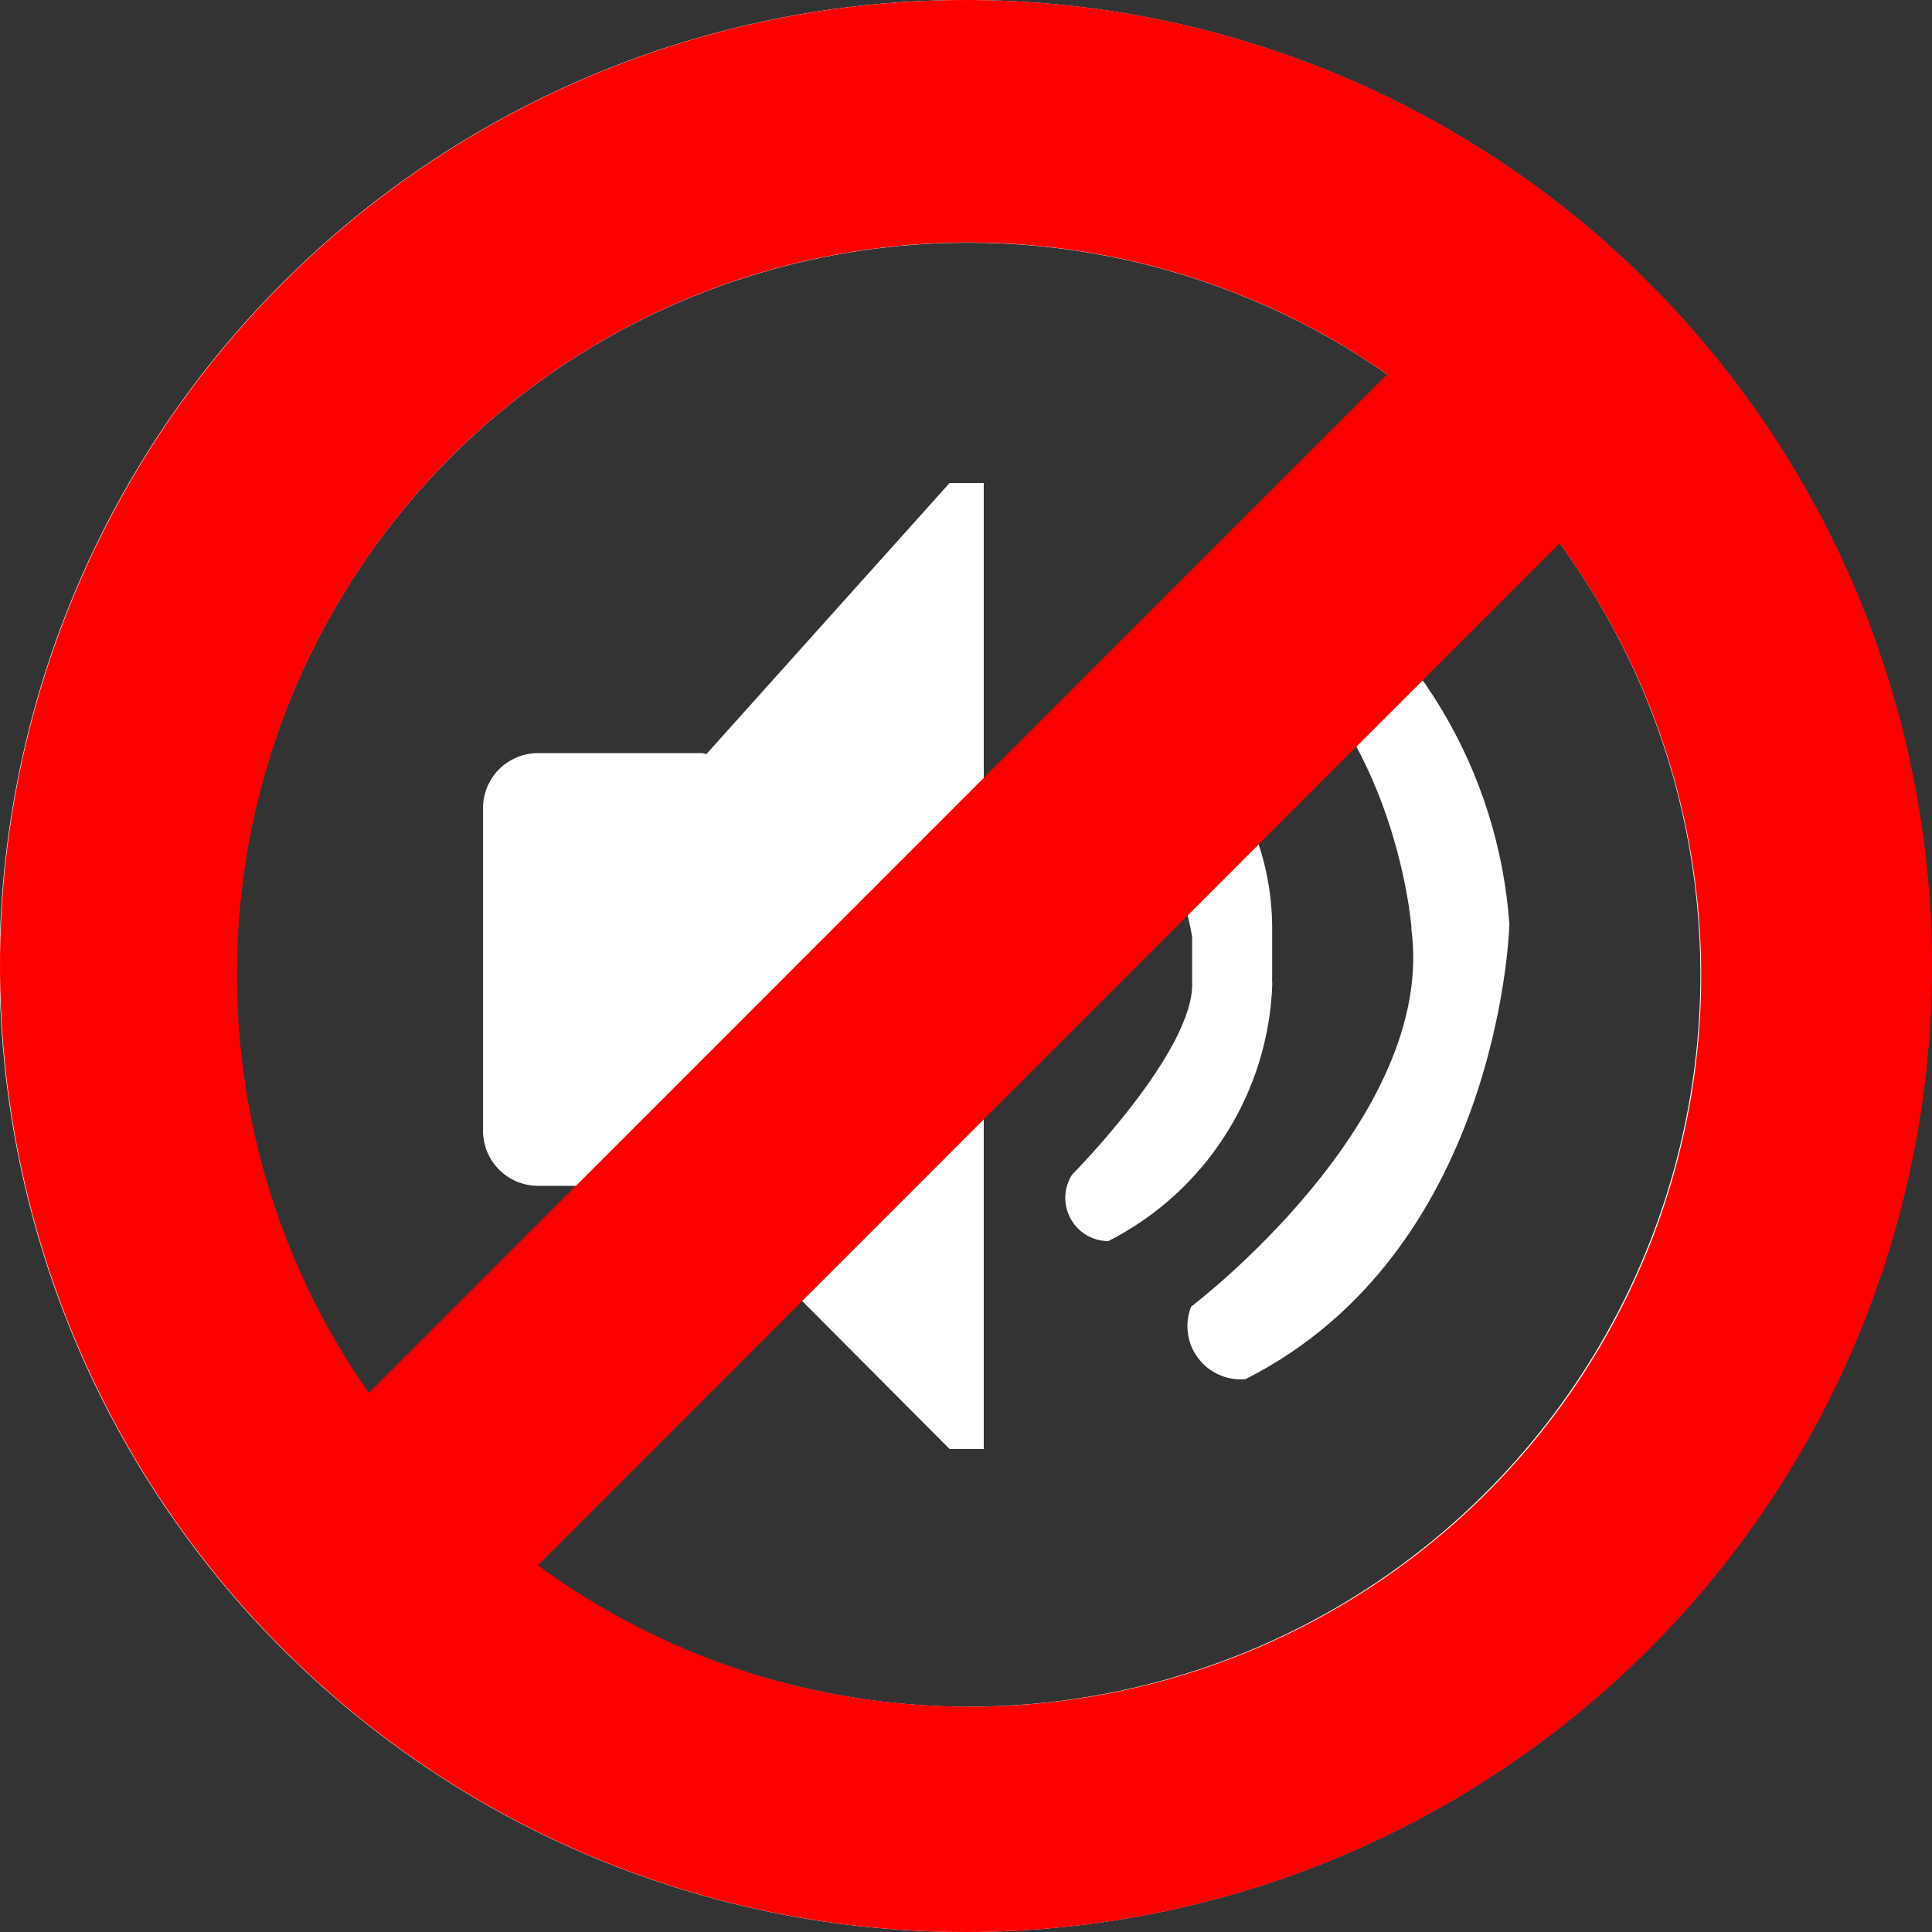 <svg width="32" height="32" viewBox="0 0 32 32" fill="none" xmlns="http://www.w3.org/2000/svg">
	<rect x="0" y="0" width="32" height="32" fill="#333333" stroke="none"/>
	<g clip-path="url(#clip0_430_3480)">
		<path fill-rule="evenodd" clip-rule="evenodd" d="M20.623 22.843C20.474 22.856 20.324 22.83 20.187 22.769C20.05 22.707 19.931 22.612 19.842 22.492C19.752 22.372 19.695 22.231 19.675 22.082C19.655 21.934 19.673 21.782 19.728 21.643C19.728 21.643 23.807 18.556 23.376 15.382V15.346C23.376 15.346 23.099 11.691 20.376 10.154C20.335 10.021 20.328 9.88 20.355 9.744C20.383 9.607 20.444 9.48 20.534 9.373C20.623 9.267 20.738 9.185 20.868 9.134C20.998 9.084 21.138 9.067 21.276 9.085C22.341 9.758 23.232 10.671 23.879 11.752C24.526 12.832 24.91 14.05 25 15.306C24.993 15.586 24.755 20.763 20.627 22.844L20.623 22.843ZM21.074 16.281C21.046 17.172 20.779 18.039 20.301 18.791C19.823 19.544 19.151 20.154 18.356 20.557C18.228 20.556 18.103 20.521 17.993 20.456C17.883 20.39 17.793 20.296 17.732 20.184C17.671 20.072 17.64 19.945 17.645 19.817C17.649 19.689 17.687 19.565 17.756 19.457C17.756 19.457 19.811 17.385 19.745 16.25V15.514C19.745 15.514 19.314 12.774 17.657 12.44C17.616 12.307 17.609 12.167 17.636 12.031C17.664 11.895 17.724 11.768 17.814 11.662C17.902 11.556 18.017 11.473 18.146 11.422C18.275 11.372 18.414 11.354 18.552 11.371C19.297 11.729 19.927 12.287 20.372 12.984C20.817 13.68 21.059 14.487 21.071 15.313V16.282L21.074 16.281ZM11.625 19.881V19.641H8.907C8.666 19.64 8.435 19.543 8.265 19.372C8.095 19.201 8 18.97 8 18.729V13.388C7.999 13.147 8.094 12.915 8.264 12.743C8.434 12.572 8.666 12.475 8.907 12.474H11.628C11.654 12.474 11.676 12.487 11.701 12.489L15.728 8H16.294V24H15.728L11.625 19.881Z" fill="white"/>
		<path fill-rule="evenodd" clip-rule="evenodd" d="M15.991 32C12.827 32 9.733 31.062 7.102 29.303C4.471 27.545 2.42 25.047 1.209 22.123C-0.002 19.199 -0.319 15.982 0.299 12.879C0.916 9.775 2.44 6.924 4.678 4.686C6.915 2.449 9.766 0.925 12.87 0.307C15.973 -0.31 19.191 0.007 22.114 1.218C25.038 2.429 27.537 4.48 29.295 7.111C31.053 9.742 31.991 12.835 31.991 16C31.991 20.244 30.305 24.313 27.305 27.314C24.304 30.314 20.235 32 15.991 32ZM16.04 4.02C13.642 4.02 11.298 4.731 9.304 6.063C7.311 7.396 5.757 9.289 4.839 11.505C3.921 13.72 3.681 16.158 4.149 18.51C4.617 20.861 5.772 23.022 7.468 24.717C9.163 26.413 11.324 27.567 13.676 28.035C16.027 28.503 18.465 28.263 20.681 27.345C22.896 26.427 24.789 24.873 26.121 22.879C27.453 20.885 28.164 18.541 28.164 16.143C28.164 12.928 26.887 9.844 24.613 7.571C22.339 5.297 19.256 4.02 16.04 4.02Z" fill="white"/>
	</g>
	<path fill-rule="evenodd" clip-rule="evenodd" d="M16 32C12.835 32 9.742 31.062 7.111 29.303C4.48 27.545 2.429 25.047 1.218 22.123C0.007 19.199 -0.31 15.982 0.307 12.879C0.925 9.775 2.449 6.924 4.686 4.686C6.924 2.449 9.775 0.925 12.879 0.307C15.982 -0.31 19.199 0.007 22.123 1.218C25.047 2.429 27.545 4.48 29.303 7.111C31.062 9.742 32 12.835 32 16C32 20.244 30.314 24.313 27.314 27.314C24.313 30.314 20.244 32 16 32ZM16.048 28.268C18.287 28.272 20.484 27.655 22.393 26.485C24.303 25.315 25.851 23.639 26.865 21.642C27.878 19.646 28.319 17.407 28.137 15.175C27.955 12.944 27.157 10.806 25.833 9L8.909 25.927C10.979 27.448 13.48 28.268 16.049 28.267L16.048 28.268ZM3.925 16.143C3.923 18.622 4.686 21.042 6.109 23.072L22.978 6.2C21.161 4.931 19.031 4.184 16.82 4.042C14.608 3.899 12.4 4.366 10.435 5.391C8.47 6.417 6.824 7.961 5.677 9.857C4.529 11.753 3.923 13.927 3.925 16.143Z" fill="#FF0000"/>
	<defs>
		<clipPath id="clip0_430_3480">
			<rect width="32" height="32" fill="white"/>
		</clipPath>
	</defs>
</svg>

